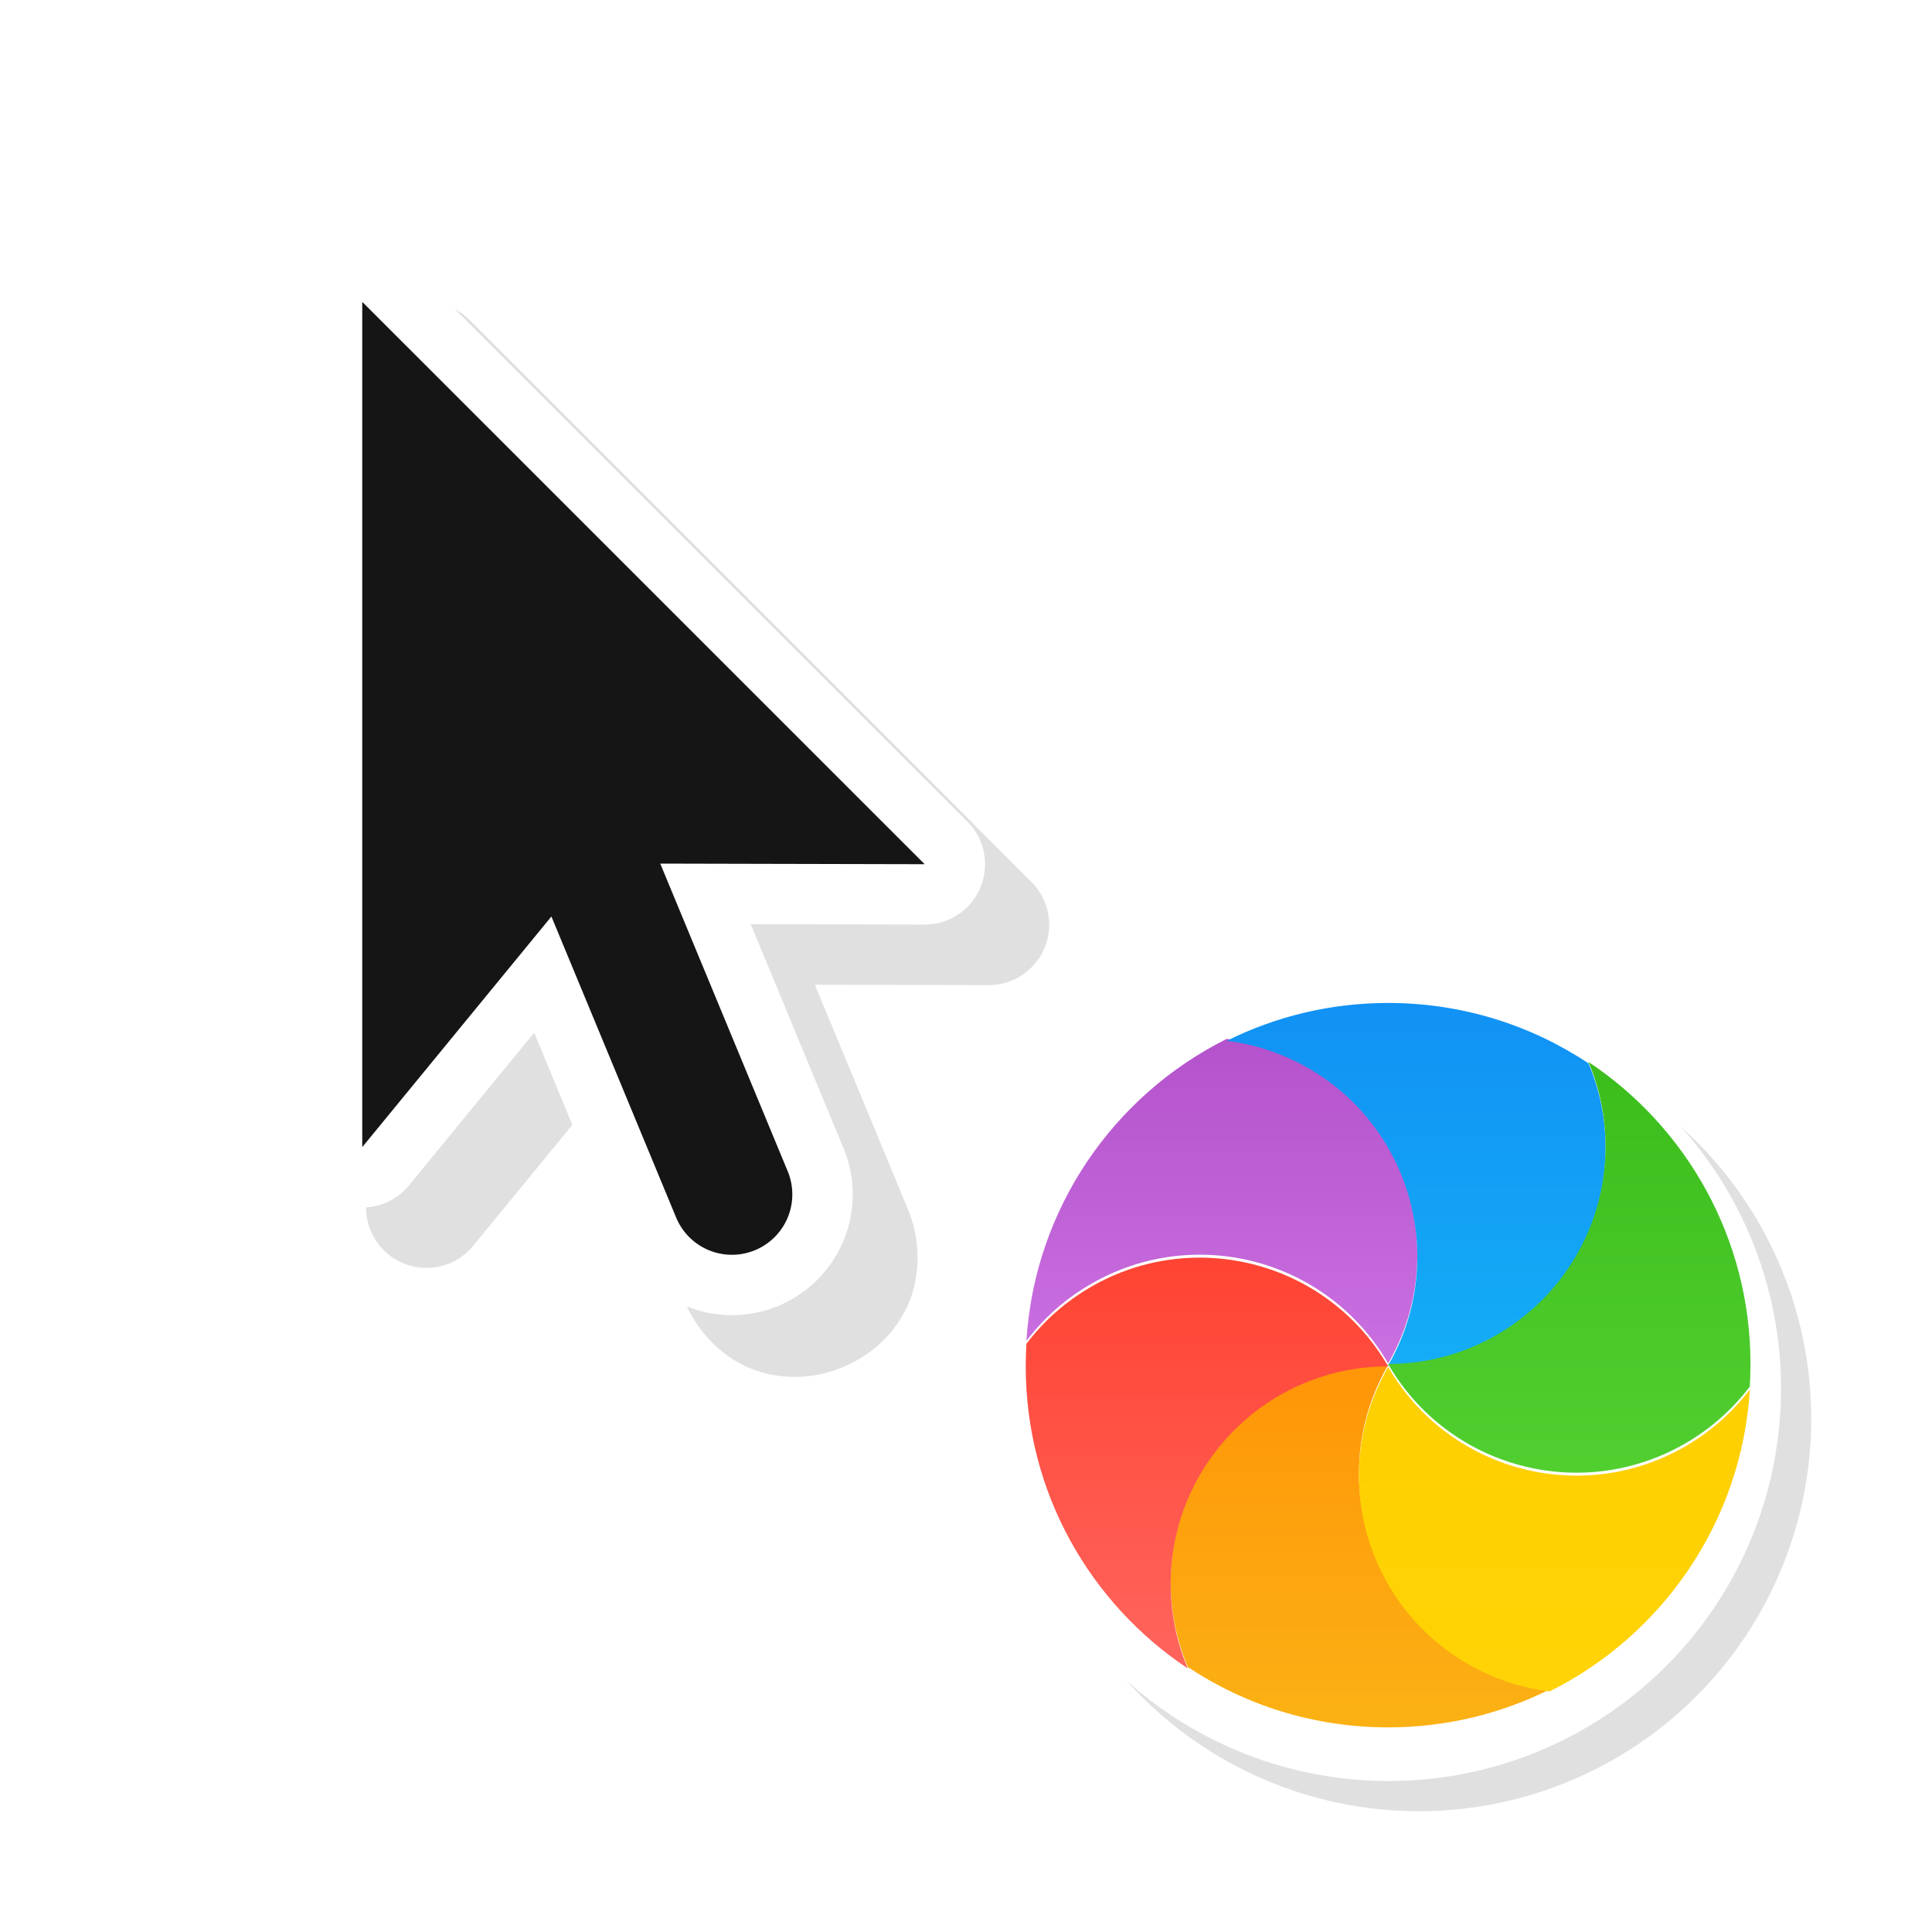 <svg width="32" height="32" version="1.1" viewBox="0 0 32 32" xmlns="http://www.w3.org/2000/svg" xmlns:xlink="http://www.w3.org/1999/xlink">
 <defs>
  <filter id="b" x="-.162" y="-.095" width="1.324" height="1.191" color-interpolation-filters="sRGB">
   <feGaussianBlur stdDeviation="0.628"/>
  </filter>
  <filter id="h" x="-.12" y="-.12" width="1.24" height="1.24" color-interpolation-filters="sRGB">
   <feGaussianBlur stdDeviation="0.65"/>
  </filter>
  <linearGradient id="g" x1="17.871" x2="17.871" y1="7.668" y2="17.893" gradientTransform="matrix(.608 0 0 .581 11.1 1033.5)" gradientUnits="userSpaceOnUse">
   <stop stop-color="#FBB114" offset="0"/>
   <stop stop-color="#FF9508" offset="1"/>
  </linearGradient>
  <linearGradient id="f" x1="23.954" x2="23.954" y1="8.61" y2="19.256" gradientTransform="matrix(.558 0 0 .633 11.1 1033.5)" gradientUnits="userSpaceOnUse">
   <stop stop-color="#FF645D" offset="0"/>
   <stop stop-color="#FF4332" offset="1"/>
  </linearGradient>
  <linearGradient id="e" x1="20.127" x2="20.127" y1="19.205" y2="29.033" gradientTransform="matrix(.652 0 0 .542 11.1 1033.5)" gradientUnits="userSpaceOnUse">
   <stop stop-color="#CA70E1" offset="0"/>
   <stop stop-color="#B452CB" offset="1"/>
  </linearGradient>
  <linearGradient id="d" x1="16.36" x2="16.36" y1="17.893" y2="28.118" gradientTransform="matrix(.608 0 0 .581 11.1 1033.5)" gradientUnits="userSpaceOnUse">
   <stop stop-color="#14ADF6" offset="0"/>
   <stop stop-color="#1191F4" offset="1"/>
  </linearGradient>
  <linearGradient id="c" x1="13.308" x2="13.308" y1="13.619" y2="24.265" gradientTransform="matrix(.558 0 0 .633 11.1 1033.5)" gradientUnits="userSpaceOnUse">
   <stop stop-color="#52CF30" offset="0"/>
   <stop stop-color="#3BBD1C" offset="1"/>
  </linearGradient>
  <linearGradient id="a" x1="11.766" x2="11.766" y1="9.377" y2="19.205" gradientTransform="matrix(.652 0 0 .542 11.1 1033.5)" gradientUnits="userSpaceOnUse">
   <stop stop-color="#FFD305" offset="0"/>
   <stop stop-color="#FDCF01" offset="1"/>
  </linearGradient>
 </defs>
 <g transform="translate(0 -1020.4)">
  <g transform="translate(-.936 1021.4)">
   <path d="m7.984 4a1 1 0 0 0-0.984 1v14a1 1 0 0 0 1.773 0.635l2.074-2.529 1.422 3.43c0.218 0.547 0.67 0.981 1.172 1.158 0.502 0.177 1.014 0.133 1.453-0.049 0.439-0.182 0.833-0.512 1.062-0.992s0.241-1.107 0.008-1.648l-1.531-3.695 2.879 0.006a1 1 0 0 0 0.709-1.707l-9.314-9.315a1 1 0 0 0-0.723-0.293zm1.016 3.414 5.894 5.894-1.957-0.004a1 1 0 0 0-0.926 1.383l0.045 0.109a1 1 0 0 0-1.697-0.252l-1.359 1.658z" color="#000000" color-rendering="auto" dominant-baseline="auto" fill-rule="evenodd" filter="url(#b)" image-rendering="auto" opacity=".35" shape-rendering="auto" solid-color="#000000" style="font-feature-settings:normal;font-variant-alternates:normal;font-variant-caps:normal;font-variant-ligatures:normal;font-variant-numeric:normal;font-variant-position:normal;isolation:auto;mix-blend-mode:normal;shape-padding:0;text-decoration-color:#000000;text-decoration-line:none;text-decoration-style:solid;text-indent:0;text-orientation:mixed;text-transform:none;white-space:normal"/>
   <path d="m6.936 4v14l3.133-3.82 2.066 4.986a1 1 0 1 0 1.848-0.766l-2.111-5.096 4.379 0.01z" fill="none" stroke="#fff" stroke-linecap="round" stroke-linejoin="round" stroke-width="2"/>
   <path d="m6.936 4v14l3.133-3.82 2.066 4.986a1 1 0 1 0 1.848-0.766l-2.111-5.096 4.379 0.01z" fill="#151515" fill-rule="evenodd"/>
   <rect width="24" height="24" fill="none" opacity=".2"/>
  </g>
  <circle cx="23.5" cy="1043.9" r="6.5" filter="url(#h)" opacity=".35" style="paint-order:stroke fill markers"/>
  <circle cx="23" cy="1043.4" r="6.5" fill="#fff" style="paint-order:stroke fill markers"/>
  <g transform="matrix(-1.01 0 0 -1.01 44.707 2097.3)" fill-rule="evenodd">
   <path d="m24.786 1038.9c0.18 0.426 0.28 0.895 0.28 1.387 0 1.969-1.596 3.566-3.566 3.566 0.985-1.705 0.4-3.886-1.305-4.871-0.426-0.246-0.882-0.394-1.342-0.451 0.797-0.397 1.696-0.621 2.647-0.621 1.215 0 2.345 0.365 3.286 0.99z" fill="url(#g)"/>
   <path d="m27.432 1044.2c-0.279 0.369-0.635 0.689-1.061 0.935-1.706 0.985-3.886 0.4-4.871-1.305 1.969 0 3.566-1.596 3.566-3.566 0-0.492-0.1-0.961-0.28-1.387 1.601 1.065 2.657 2.885 2.657 4.952 0 0.124-0.004 0.248-0.011 0.37z" fill="url(#f)"/>
   <path d="m24.147 1049.2c-0.46-0.057-0.916-0.205-1.342-0.451-1.706-0.985-2.29-3.165-1.305-4.871 0.985 1.706 3.165 2.29 4.871 1.305 0.426-0.246 0.782-0.566 1.061-0.935-0.134 2.173-1.435 4.03-3.284 4.952z" fill="url(#e)"/>
   <path d="m18.214 1048.8c-0.18-0.426-0.28-0.895-0.28-1.387 0-1.969 1.596-3.566 3.566-3.566-0.985 1.706-0.4 3.886 1.305 4.871 0.426 0.246 0.882 0.394 1.342 0.451-0.797 0.397-1.696 0.621-2.647 0.621-1.215 0-2.345-0.365-3.286-0.99z" fill="url(#d)"/>
   <path d="m15.569 1043.5c0.279-0.369 0.635-0.689 1.061-0.935 1.706-0.985 3.886-0.4 4.871 1.305-1.969 0-3.566 1.597-3.566 3.566 0 0.492 0.1 0.961 0.28 1.387-1.601-1.065-2.657-2.885-2.657-4.953 0-0.124 0.004-0.248 0.011-0.37z" fill="url(#c)"/>
   <path d="m18.853 1038.5c0.46 0.057 0.916 0.205 1.342 0.451 1.706 0.985 2.29 3.165 1.305 4.871-0.985-1.705-3.165-2.29-4.871-1.305-0.426 0.246-0.782 0.566-1.061 0.935 0.134-2.173 1.435-4.03 3.284-4.952z" fill="url(#a)"/>
  </g>
 </g>
</svg>
